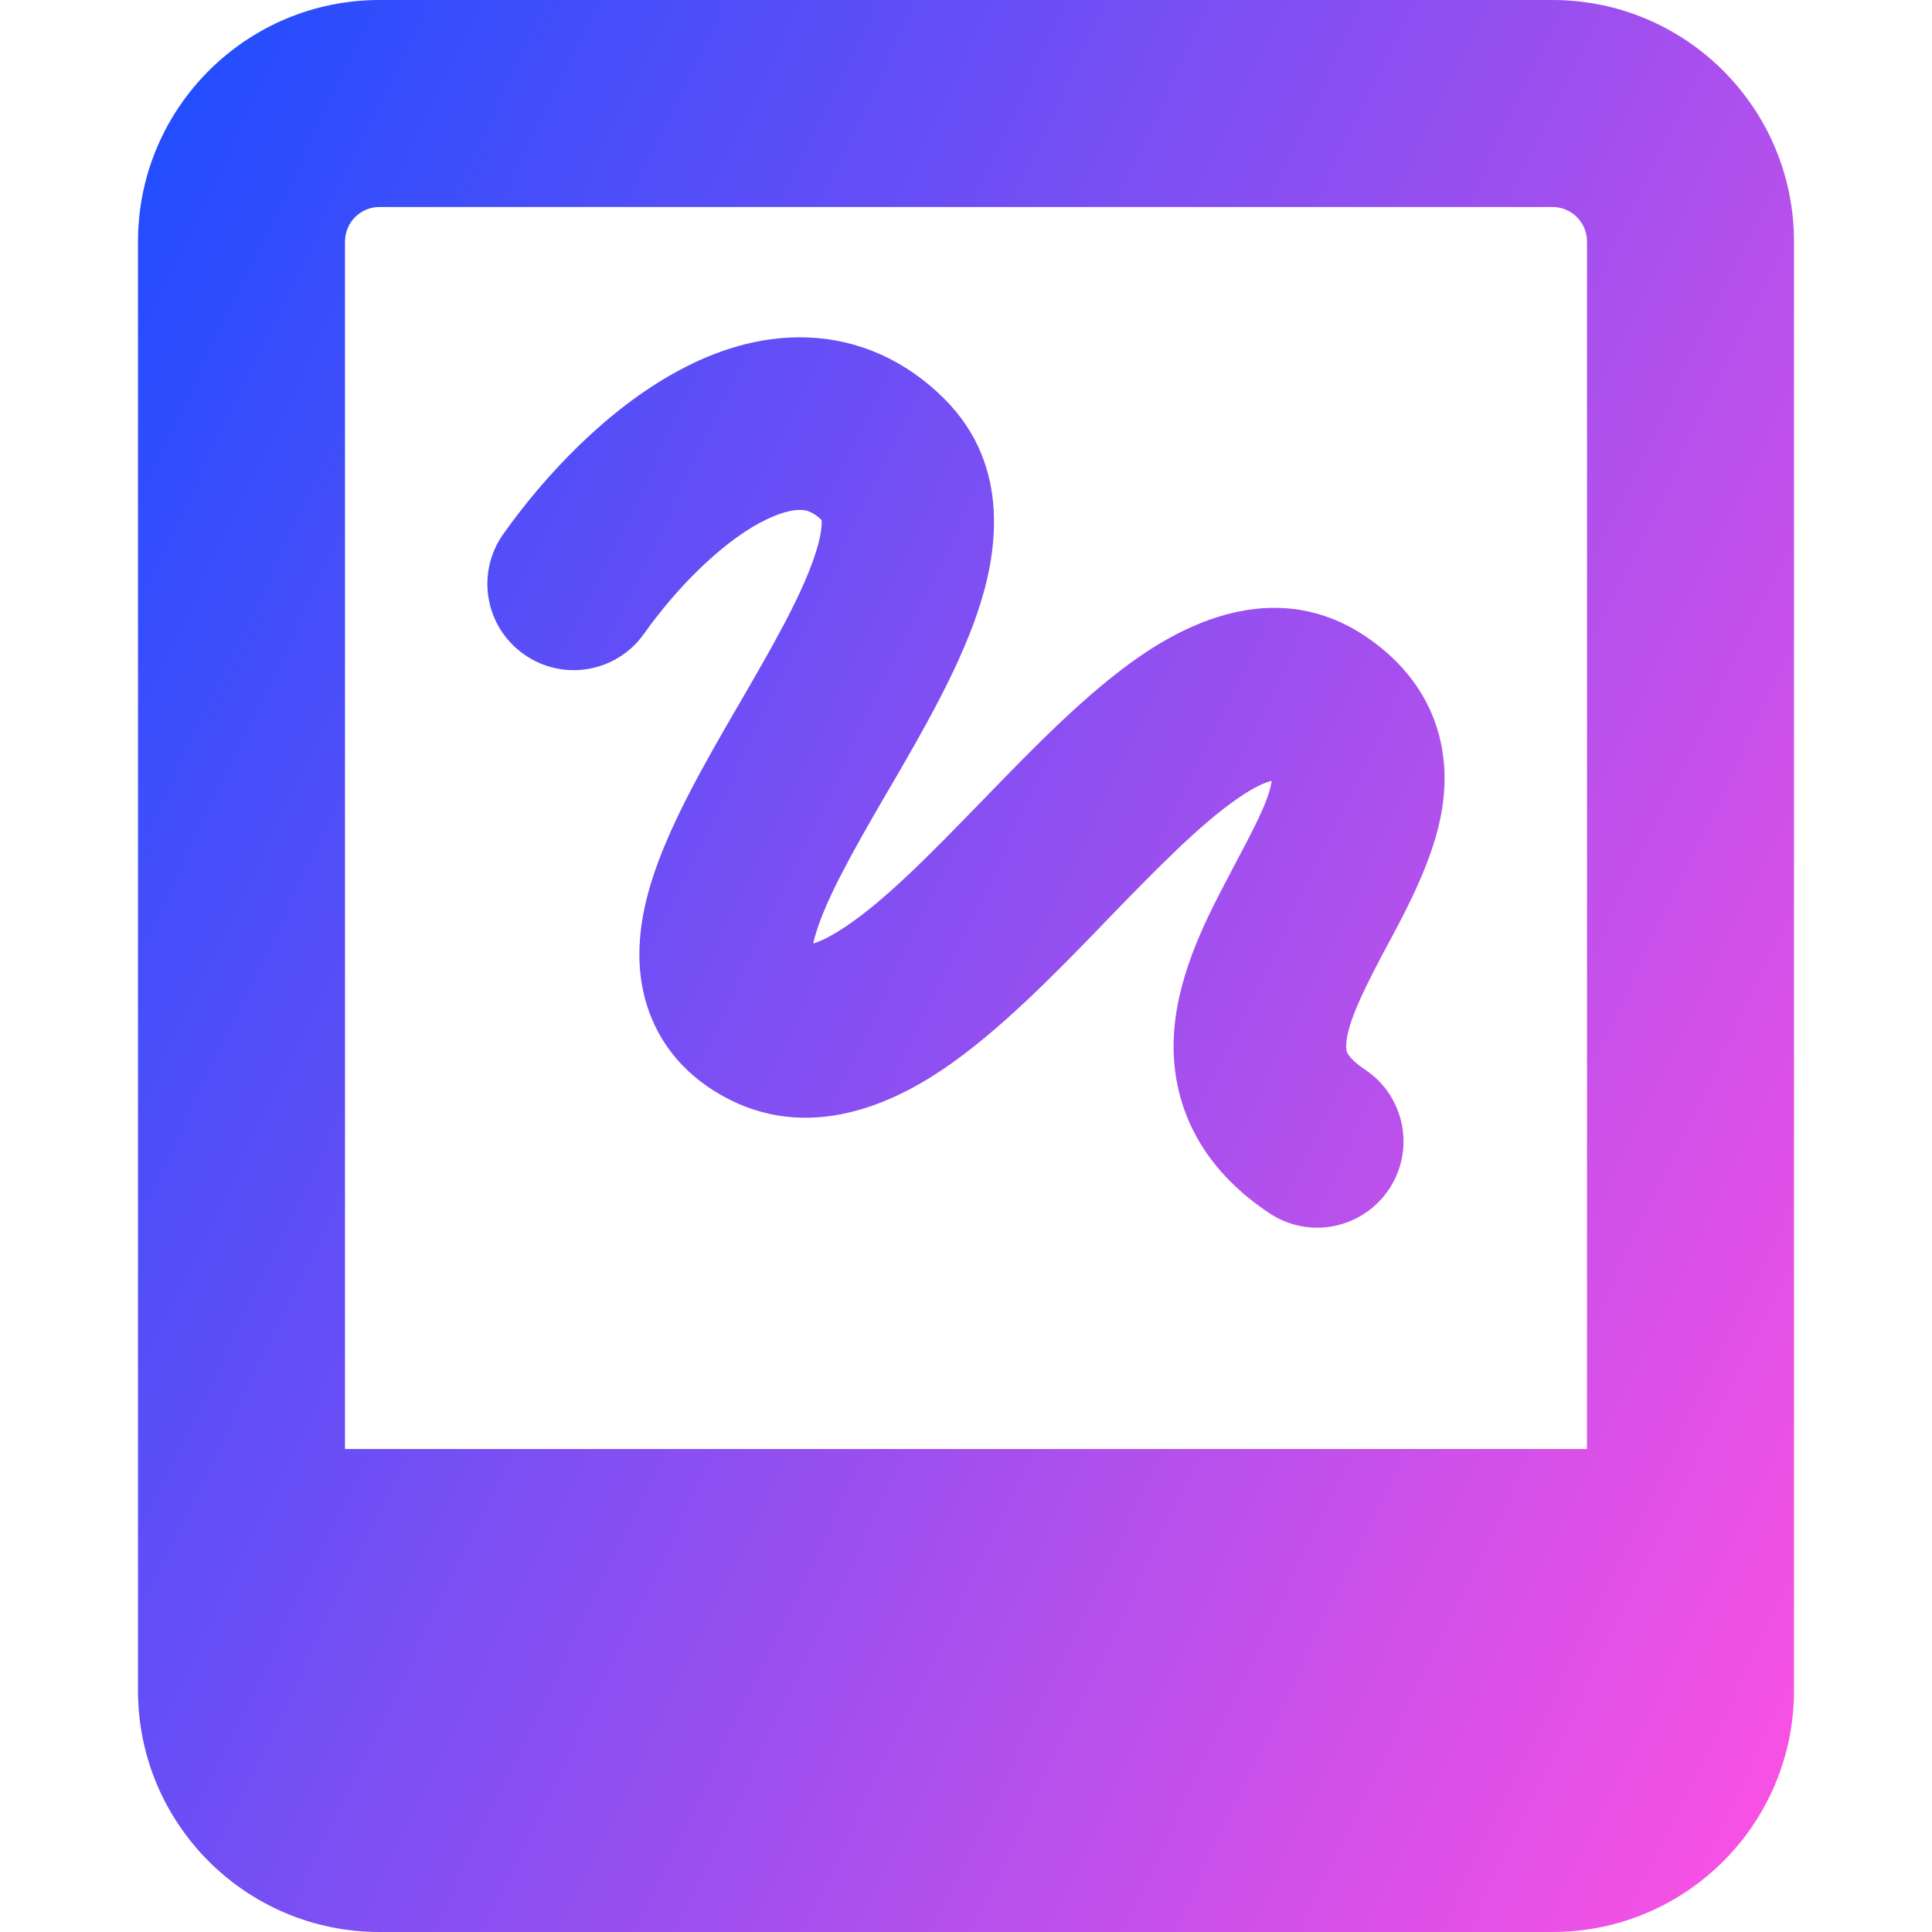 <svg xmlns="http://www.w3.org/2000/svg" fill="none" viewBox="0 0 14 14" id="Hand-Held-Tablet-Drawing--Streamline-Core-Gradient">
  <desc>
    Hand Held Tablet Drawing Streamline Icon: https://streamlinehq.com
  </desc>
  <g id="Free Gradient/Computer Devices/hand-held-tablet-drawing--tablet-kindle-device-electronics-ipad-digital-drawing-canvas">
    <path id="Union" fill="url(#paint0_linear_14402_13073)" fill-rule="evenodd" d="M2.5 1.75c0-.138.112-.25.25-.25h8.5c.138 0 .25.112.25.25v8.75h-9V1.75ZM2.75 0C1.784 0 1 .784 1 1.75v10.5c0 .967.783 1.75 1.75 1.75h8.5c.967 0 1.75-.783 1.75-1.75V1.75C13 .784 12.216 0 11.25 0h-8.5Zm2.758 3.787c-.292.158-.609.478-.841.805-.199.282-.589.349-.871.149-.282-.199-.349-.589-.149-.871.294-.415.744-.9 1.266-1.182.265-.144.586-.255.935-.243.367.013.712.162.996.446.493.493.38 1.141.235 1.56-.144.42-.406.871-.626 1.249l-.029.049c-.248.427-.434.758-.512 1.015-.009.029-.015.053-.019.073.05-.015.127-.05.237-.124.282-.189.598-.509.973-.896l.044-.045c.336-.347.726-.749 1.11-1.014.382-.264 1.015-.562 1.635-.149.227.152.408.355.504.616.093.255.083.502.041.707-.068.33-.251.672-.383.917-.016.03-.031.058-.045.084-.163.309-.242.494-.253.625-.004.046.003.064.008.072.005.011.03.056.128.121.287.191.365.58.173.867-.192.287-.58.365-.867.173-.239-.159-.432-.358-.554-.604-.123-.248-.154-.502-.134-.734.036-.426.25-.832.394-1.104l.025-.048 0-0.0 0-0c.161-.304.254-.48.283-.621.002-.008.003-.014.003-.019l-.003-.002c-.038.009-.117.039-.245.128-.276.191-.588.511-.966.901l-.011.012-0 0c-.346.357-.754.778-1.162 1.052-.402.27-1.031.544-1.655.152-.278-.175-.455-.433-.516-.74-.055-.277-.006-.546.06-.763.127-.417.393-.875.614-1.257l.013-.022c.247-.425.451-.78.554-1.077.05-.144.058-.229.056-.27l-.001-.007c-.066-.063-.112-.072-.149-.073-.056-.002-.154.016-.296.093Zm.331 3.06-.002-.002 0.0 0c0.0.001.001.001.002.001Z" clip-rule="evenodd"></path>
  </g>
  <defs>
    <linearGradient id="paint0_linear_14402_13073" x1="12.959" x2="-2.219" y1="14.003" y2="6.684" gradientUnits="userSpaceOnUse">
      <stop stop-color="#ff51e3"></stop>
      <stop offset="1" stop-color="#1b4dff"></stop>
    </linearGradient>
  </defs>
</svg>
